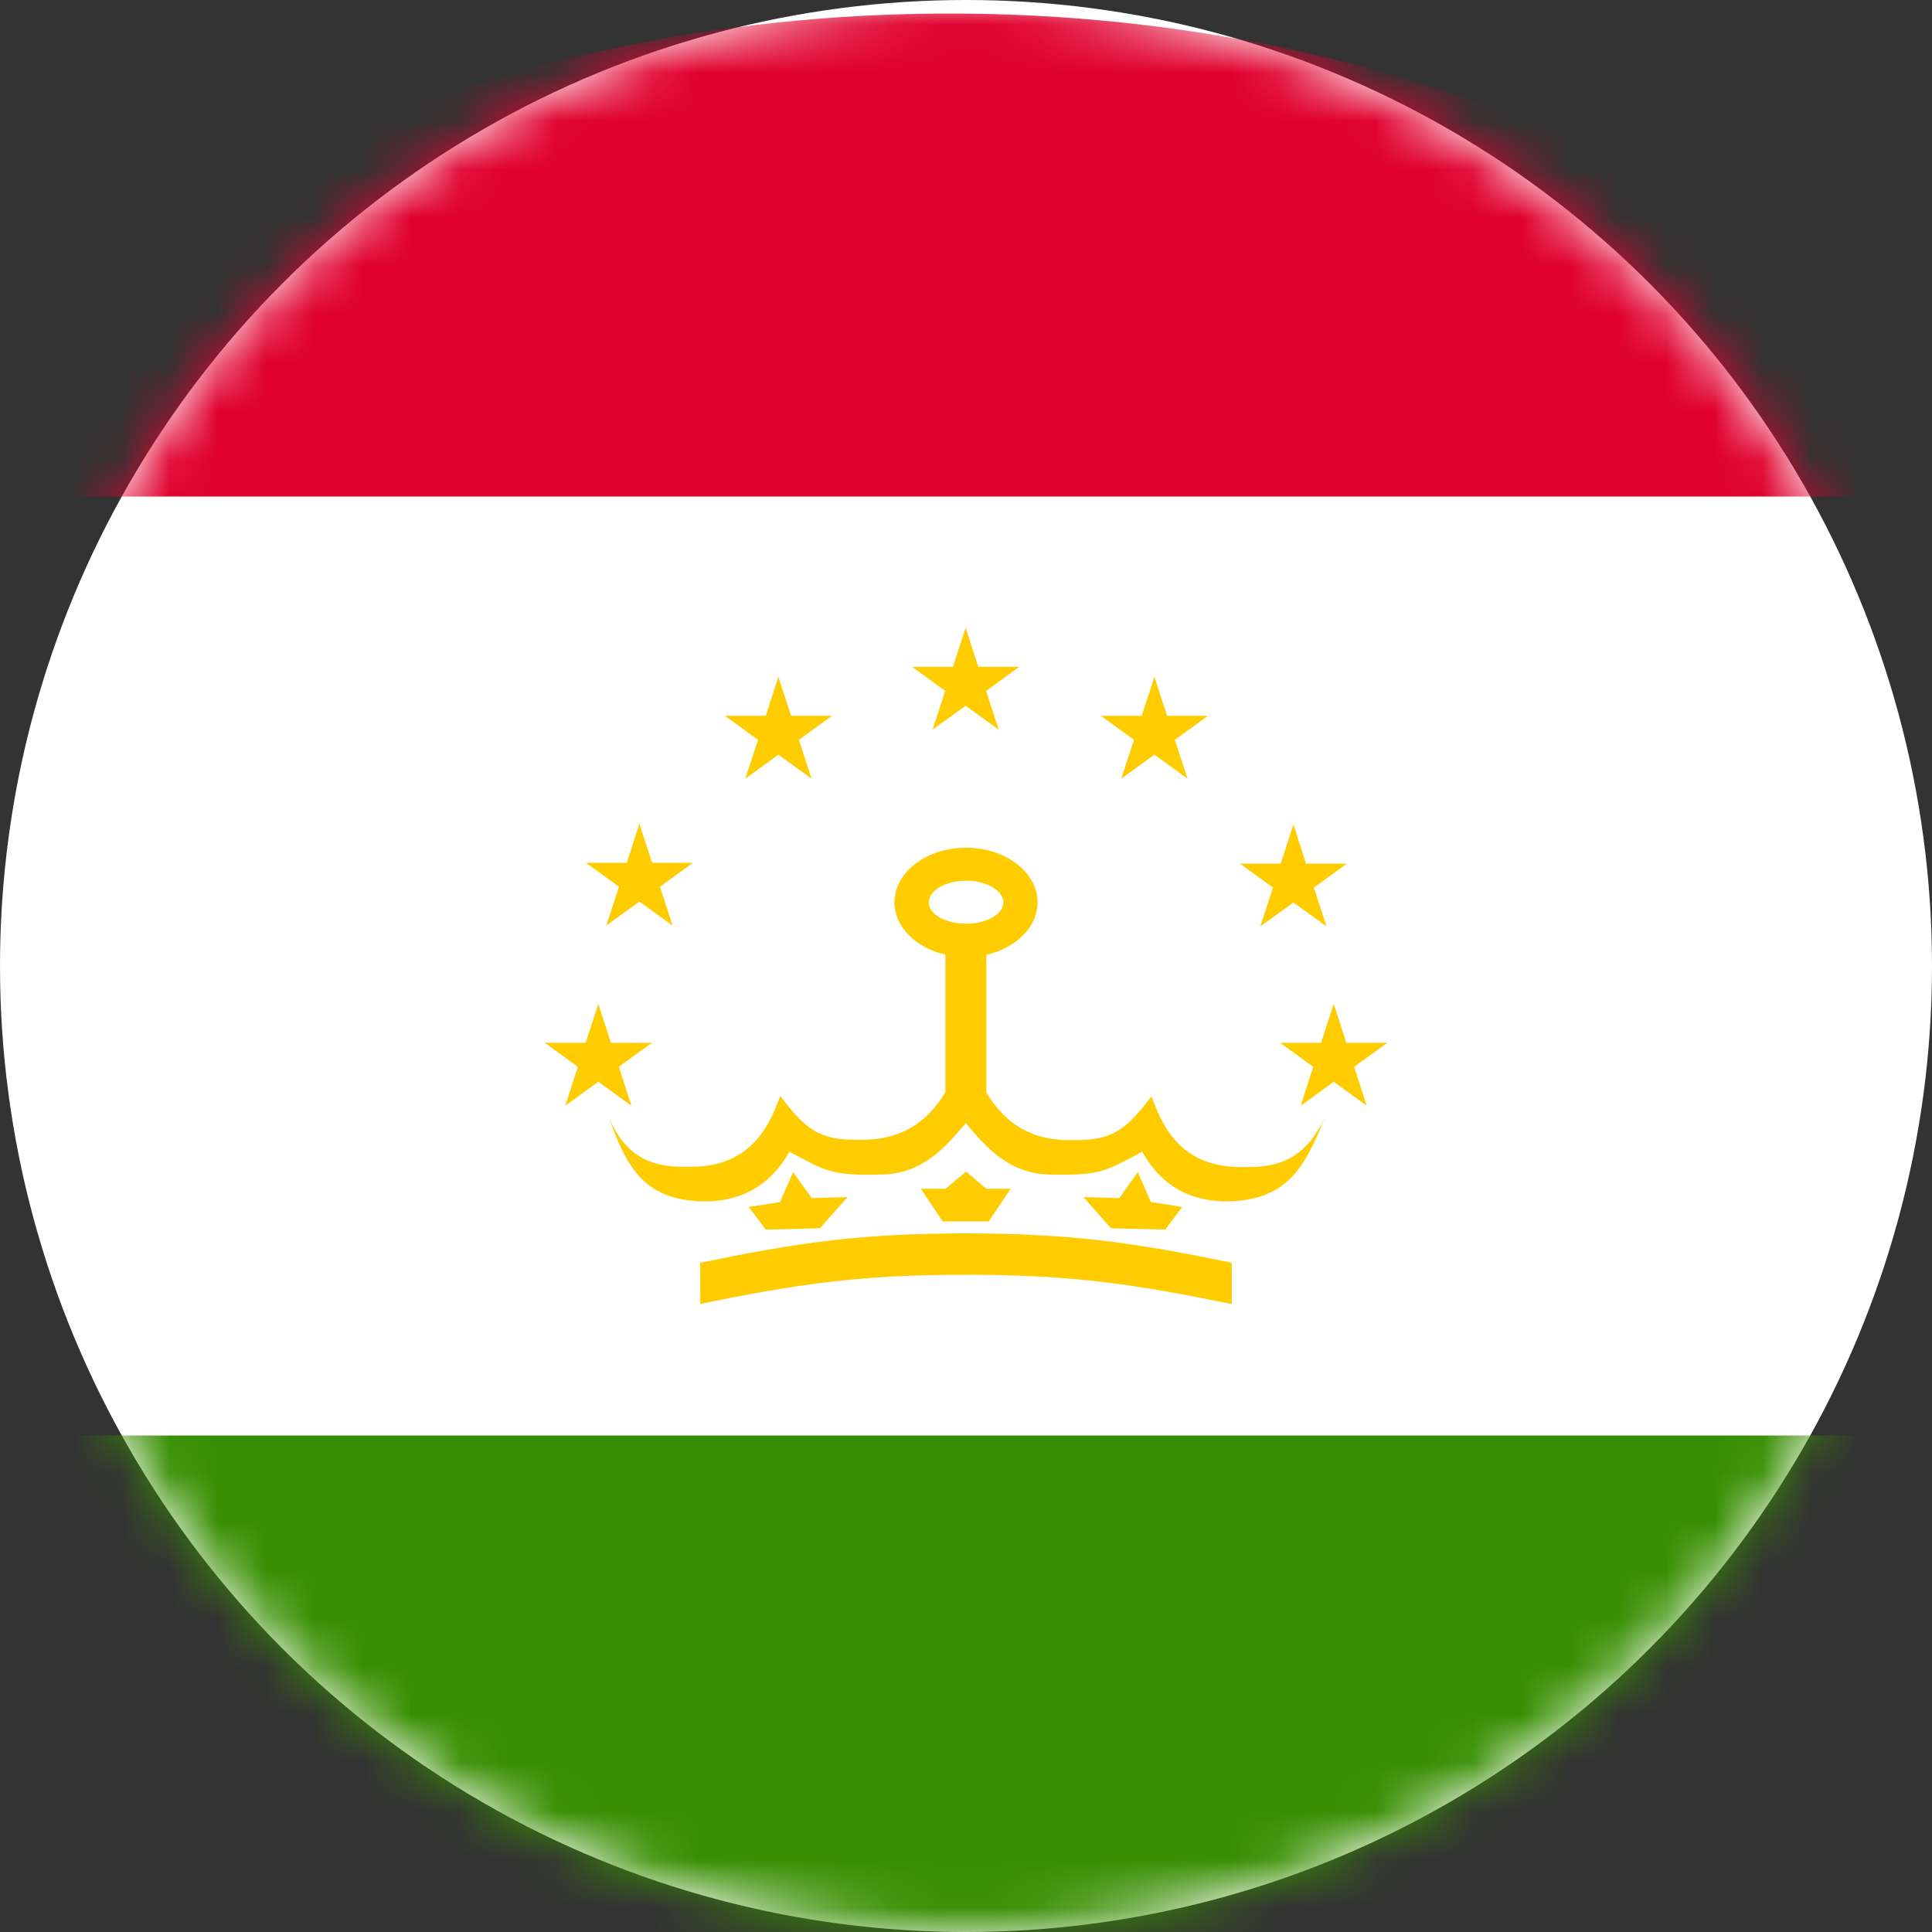 <svg width="40" height="40" viewBox="0 0 40 40" xmlns="http://www.w3.org/2000/svg" xmlns:xlink="http://www.w3.org/1999/xlink">
    <rect x="0" y="0" width="40" height="40" fill="#333333" stroke="none"/>
    <defs>
        <circle id="d1btmwx68a" cx="20" cy="20" r="20"/>
    </defs>
    <g fill="none" fill-rule="evenodd">
        <mask id="xtpw71ldab" fill="#fff">
            <use xlink:href="#d1btmwx68a"/>
        </mask>
        <use fill="#FFF" xlink:href="#d1btmwx68a"/>
        <g mask="url(#xtpw71ldab)">
            <path d="M19.667 42.72a25.891 25.891 0 0 0 22.5-13h-45a25.89 25.89 0 0 0 22.5 13" fill="#378E01"/>
            <path d="M19.665.28c-9.652 0-18.054 4.034-22.499 10h45c-4.446-5.966-12.848-10-22.5-10" fill="#E0012E"/>
            <path fill="#FC0" d="m16.42 24.267.386.538.74-.02-.57.645-1.122.028-.35-.469.647-.102zM19.066 24.612c0-.003.51 0 .51 0l.425-.354.42.354h.504l-.455.676h-.953l-.451-.676zM25.502 27c-1.98-.409-3.303-.608-5.508-.608-2.204 0-3.527.2-5.495.604l-.001-.852c1.969-.407 3.292-.608 5.496-.608 2.205 0 3.538.201 5.508.608V27zM23.558 24.267l-.384.538-.742-.02.571.645 1.122.028.35-.469-.648-.102z"/>
            <path d="M19.23 18.684c0-.247.345-.45.771-.45.425 0 .772.203.772.45 0 .244-.347.44-.772.44-.426 0-.772-.196-.772-.44m6.53 5.478c-1.416.034-1.736-1.005-1.92-1.464-.502.66-.785.923-1.618.907-.847.019-1.393-.32-1.8-.983v-2.854c.614-.139 1.06-.575 1.06-1.084 0-.628-.664-1.133-1.48-1.133-.818 0-1.482.505-1.482 1.133 0 .508.446.94 1.054 1.08v2.851c-.404.658-.953 1.002-1.801.982-.832.017-1.116-.247-1.617-.907-.184.46-.506 1.5-1.921 1.467-.794.02-1.288-.243-1.62-1 .38 1.077.765 1.68 1.93 1.717 1.073.014 1.563-.608 1.797-1.03.77.407.85.5 1.944.473.818-.028 1.286-.559 1.71-1.065.422.506.893 1.037 1.709 1.065 1.093.026 1.173-.066 1.945-.472.232.421.72 1.043 1.792 1.029 1.169-.037 1.555-.646 1.978-1.712-.369.756-.862 1.022-1.66 1M19.992 12.998l.262.808h.848l-.686.499.261.802-.685-.496-.685.496.263-.802-.686-.499h.845zM23.901 14.014l.263.806h.846l-.686.497.262.804-.685-.496-.686.496.263-.804-.686-.497h.846zM26.779 17.072l.26.808h.849l-.686.496.263.804-.686-.494-.685.494.262-.804-.686-.496h.845z" fill="#FC0"/>
            <path fill="#FC0" d="m27.614 20.786.26.804h.849l-.687.497.261.807-.683-.498-.685.498.26-.807-.685-.497h.846zM16.116 14.014l.263.806h.846l-.685.497.262.804-.686-.496-.685.496.263-.804-.686-.497h.846zM13.238 17.054l.263.809h.846l-.684.496.262.804-.687-.496-.686.496.264-.804-.687-.496h.849zM12.388 20.786l.261.804h.848l-.685.497.262.807-.686-.498-.685.498.261-.807-.685-.497h.846z"/>
        </g>
    </g>
</svg>
